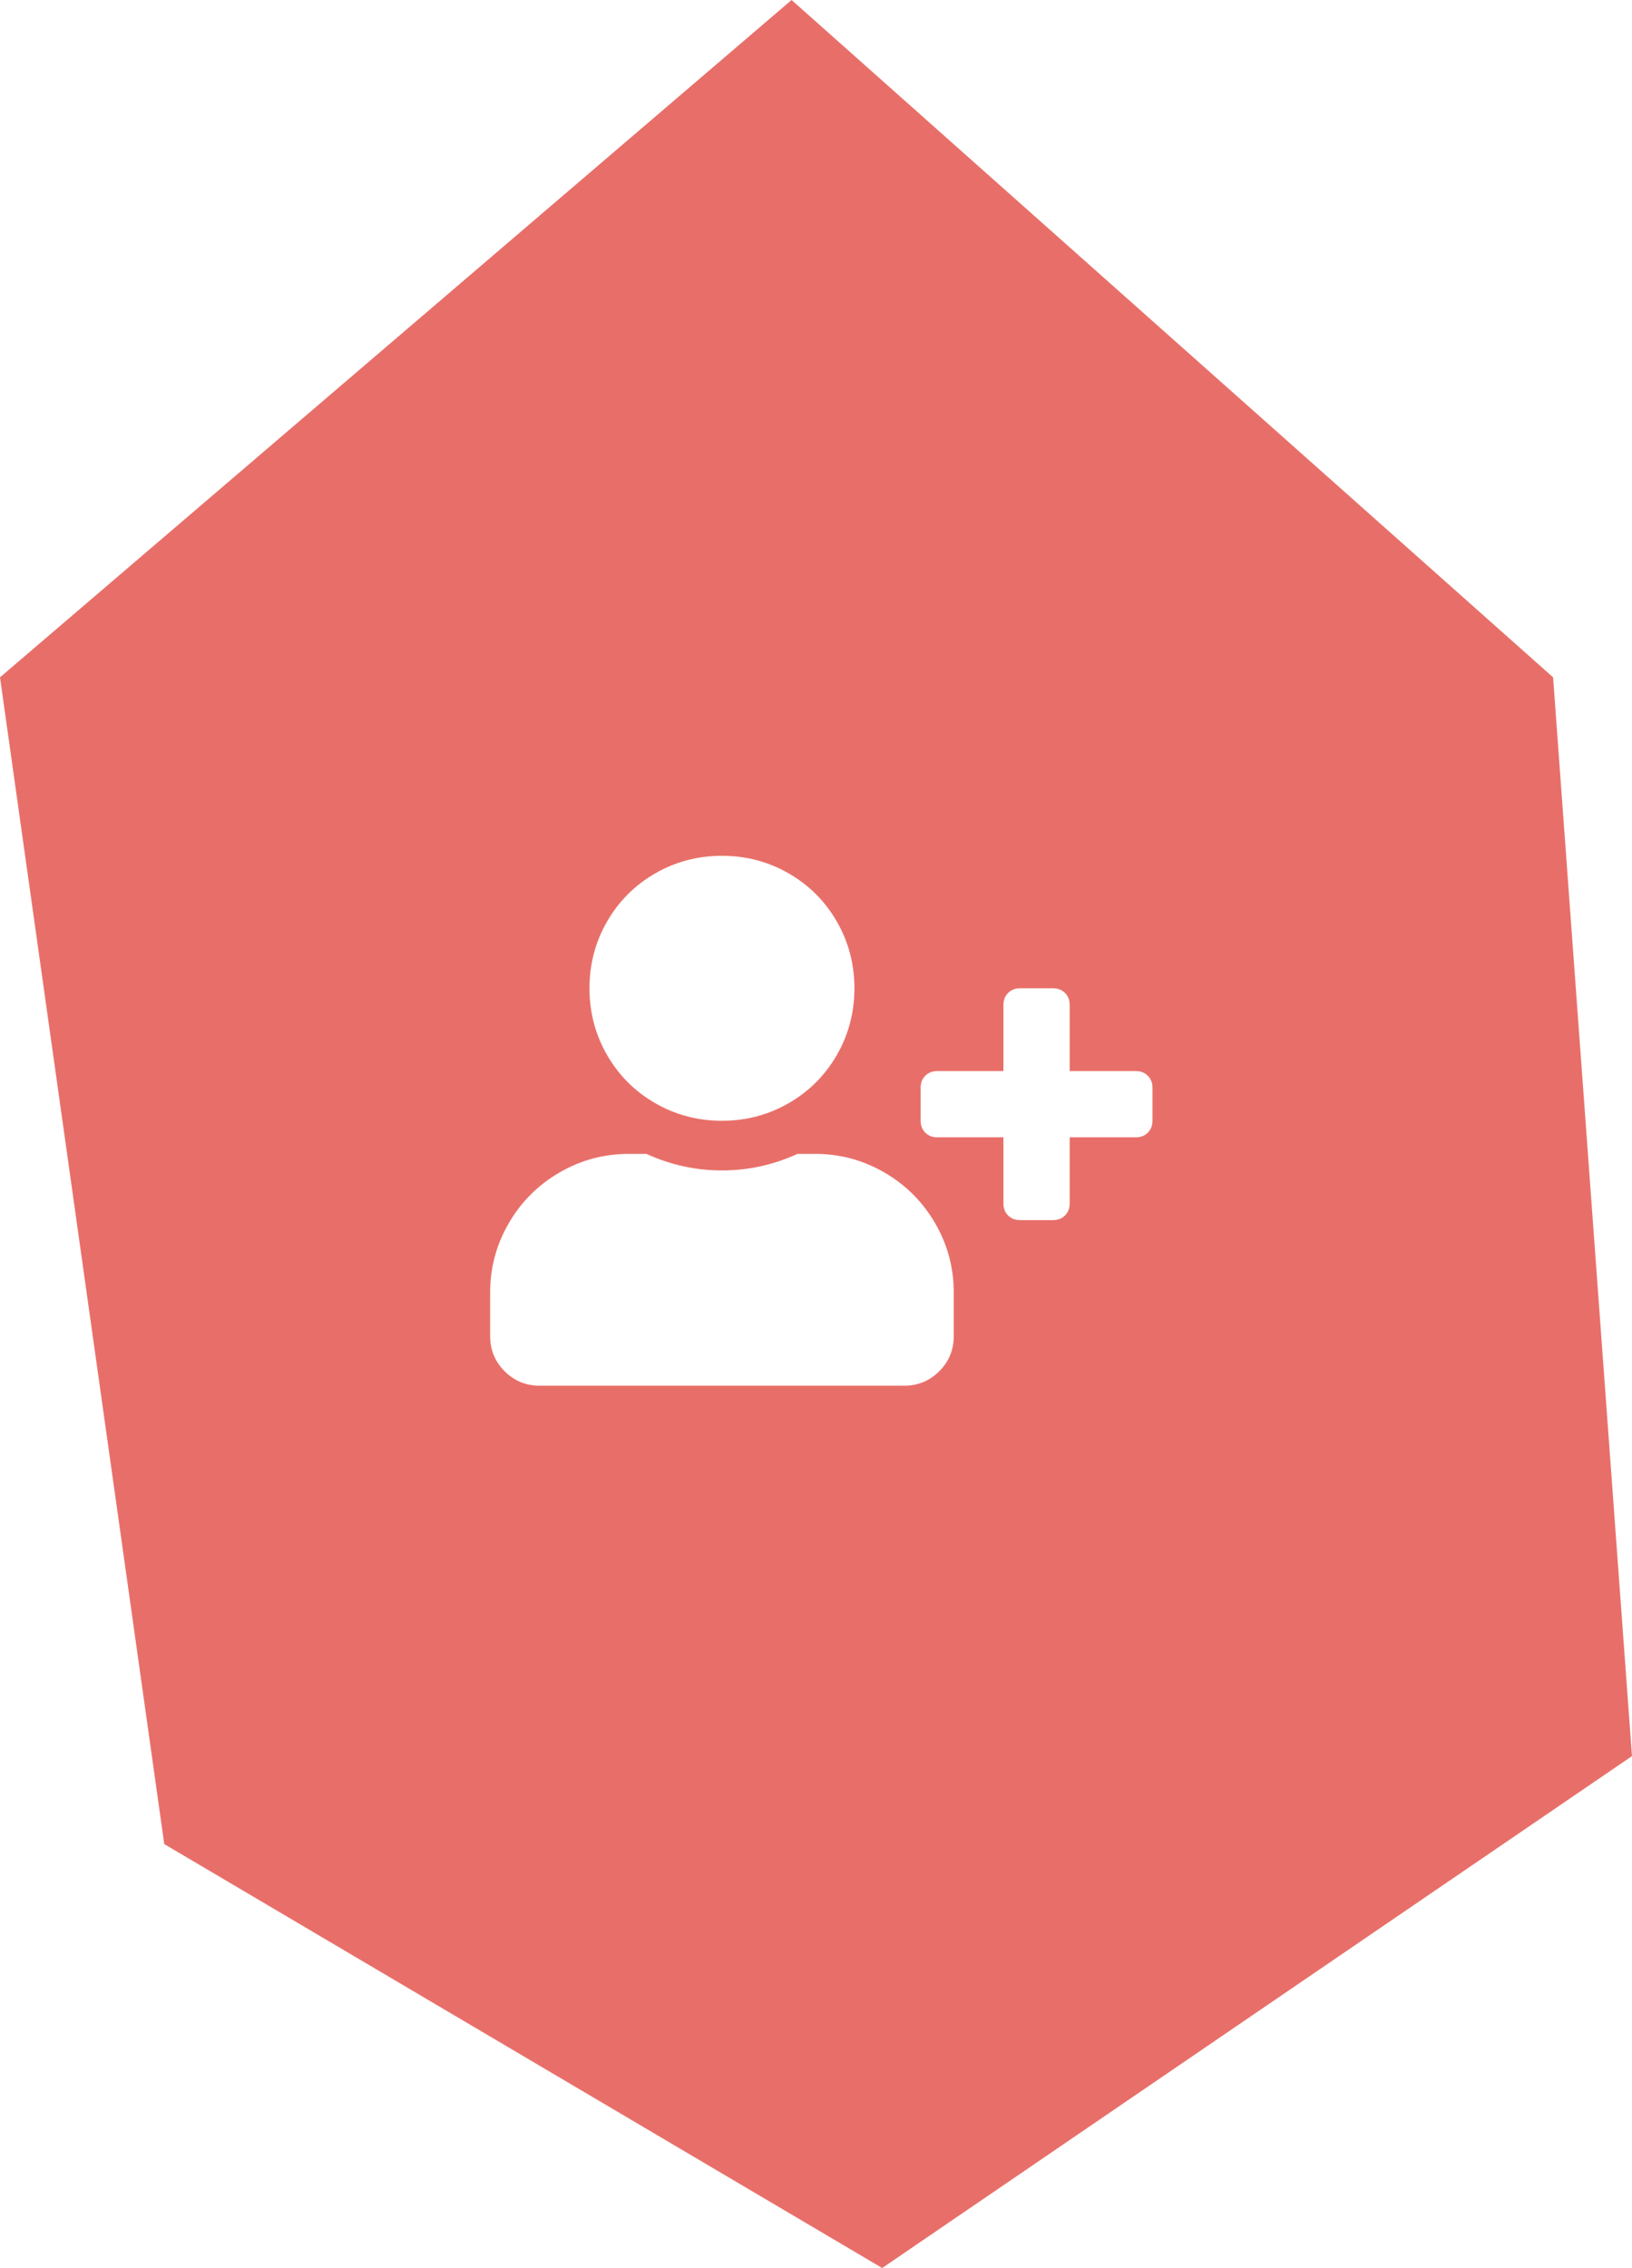 <?xml version="1.0" encoding="UTF-8"?>
<svg width="308px" height="428px" viewBox="0 0 308 428" version="1.1" xmlns="http://www.w3.org/2000/svg" xmlns:xlink="http://www.w3.org/1999/xlink">
    <!-- Generator: Sketch 52.6 (67491) - http://www.bohemiancoding.com/sketch -->
    <title>Combined Shape</title>
    <desc>Created with Sketch.</desc>
    <g id="Page-1" stroke="none" stroke-width="1" fill="none" fill-rule="evenodd">
        <g id="rubyparis-desktop" transform="translate(-198, -4030)" fill="#E86F69" fill-rule="nonzero">
            <g id="youtube-section-copy" transform="translate(198, 4030)">
                <g id="youtube-picture">
                    <path d="M2.55795385e-13,127.819 L149.393,-2.55795385e-13 L293.107,127.819 L307.994,331.4 L166.49,428 L31,348 L2.55795385e-13,127.819 Z M214.375,202.125 L201.875,202.125 L201.875,189.625 C201.875,188.714 201.582,187.965 200.996,187.379 C200.41,186.793 199.661,186.5 198.75,186.5 L192.5,186.5 C191.588,186.5 190.84,186.793 190.254,187.379 C189.668,187.965 189.375,188.714 189.375,189.625 L189.375,202.125 L176.875,202.125 C175.963,202.125 175.215,202.418 174.629,203.004 C174.043,203.59 173.75,204.339 173.75,205.25 L173.75,211.5 C173.75,212.412 174.043,213.16 174.629,213.746 C175.215,214.332 175.963,214.625 176.875,214.625 L189.375,214.625 L189.375,227.125 C189.375,228.037 189.668,228.785 190.254,229.371 C190.84,229.957 191.588,230.25 192.5,230.25 L198.75,230.25 C199.661,230.25 200.41,229.957 200.996,229.371 C201.582,228.785 201.875,228.037 201.875,227.125 L201.875,214.625 L214.375,214.625 C215.286,214.625 216.035,214.332 216.621,213.746 C217.207,213.16 217.5,212.412 217.5,211.5 L217.5,205.25 C217.5,204.339 217.207,203.59 216.621,203.004 C216.035,202.418 215.286,202.125 214.375,202.125 Z M136.25,211.5 C140.807,211.5 145.006,210.393 148.848,208.18 C152.689,205.966 155.716,202.939 157.93,199.098 C160.143,195.257 161.25,191.057 161.25,186.5 C161.25,181.943 160.143,177.744 157.93,173.903 C155.716,170.061 152.689,167.034 148.848,164.821 C145.006,162.607 140.807,161.5 136.25,161.5 C131.693,161.5 127.493,162.607 123.652,164.821 C119.811,167.034 116.784,170.061 114.57,173.903 C112.357,177.744 111.25,181.943 111.25,186.5 C111.25,191.057 112.357,195.257 114.57,199.098 C116.784,202.939 119.811,205.966 123.652,208.18 C127.493,210.393 131.693,211.5 136.25,211.5 Z M153.828,217.75 L150.508,217.75 C145.95,219.833 141.198,220.875 136.25,220.875 C131.302,220.875 126.549,219.833 121.992,217.75 L118.672,217.75 C113.984,217.75 109.622,218.922 105.586,221.266 C101.549,223.609 98.359,226.8 96.016,230.836 C93.672,234.872 92.5,239.234 92.5,243.922 L92.5,252.125 C92.5,254.729 93.411,256.943 95.234,258.766 C97.057,260.589 99.271,261.5 101.875,261.5 L170.625,261.5 C173.229,261.5 175.443,260.589 177.265,258.766 C179.088,256.943 180,254.729 180,252.125 L180,243.922 C180,239.234 178.828,234.872 176.484,230.836 C174.14,226.8 170.95,223.609 166.914,221.266 C162.877,218.922 158.515,217.75 153.828,217.75 Z" id="Combined-Shape"></path>
                </g>
            </g>
        </g>
    </g>
</svg>